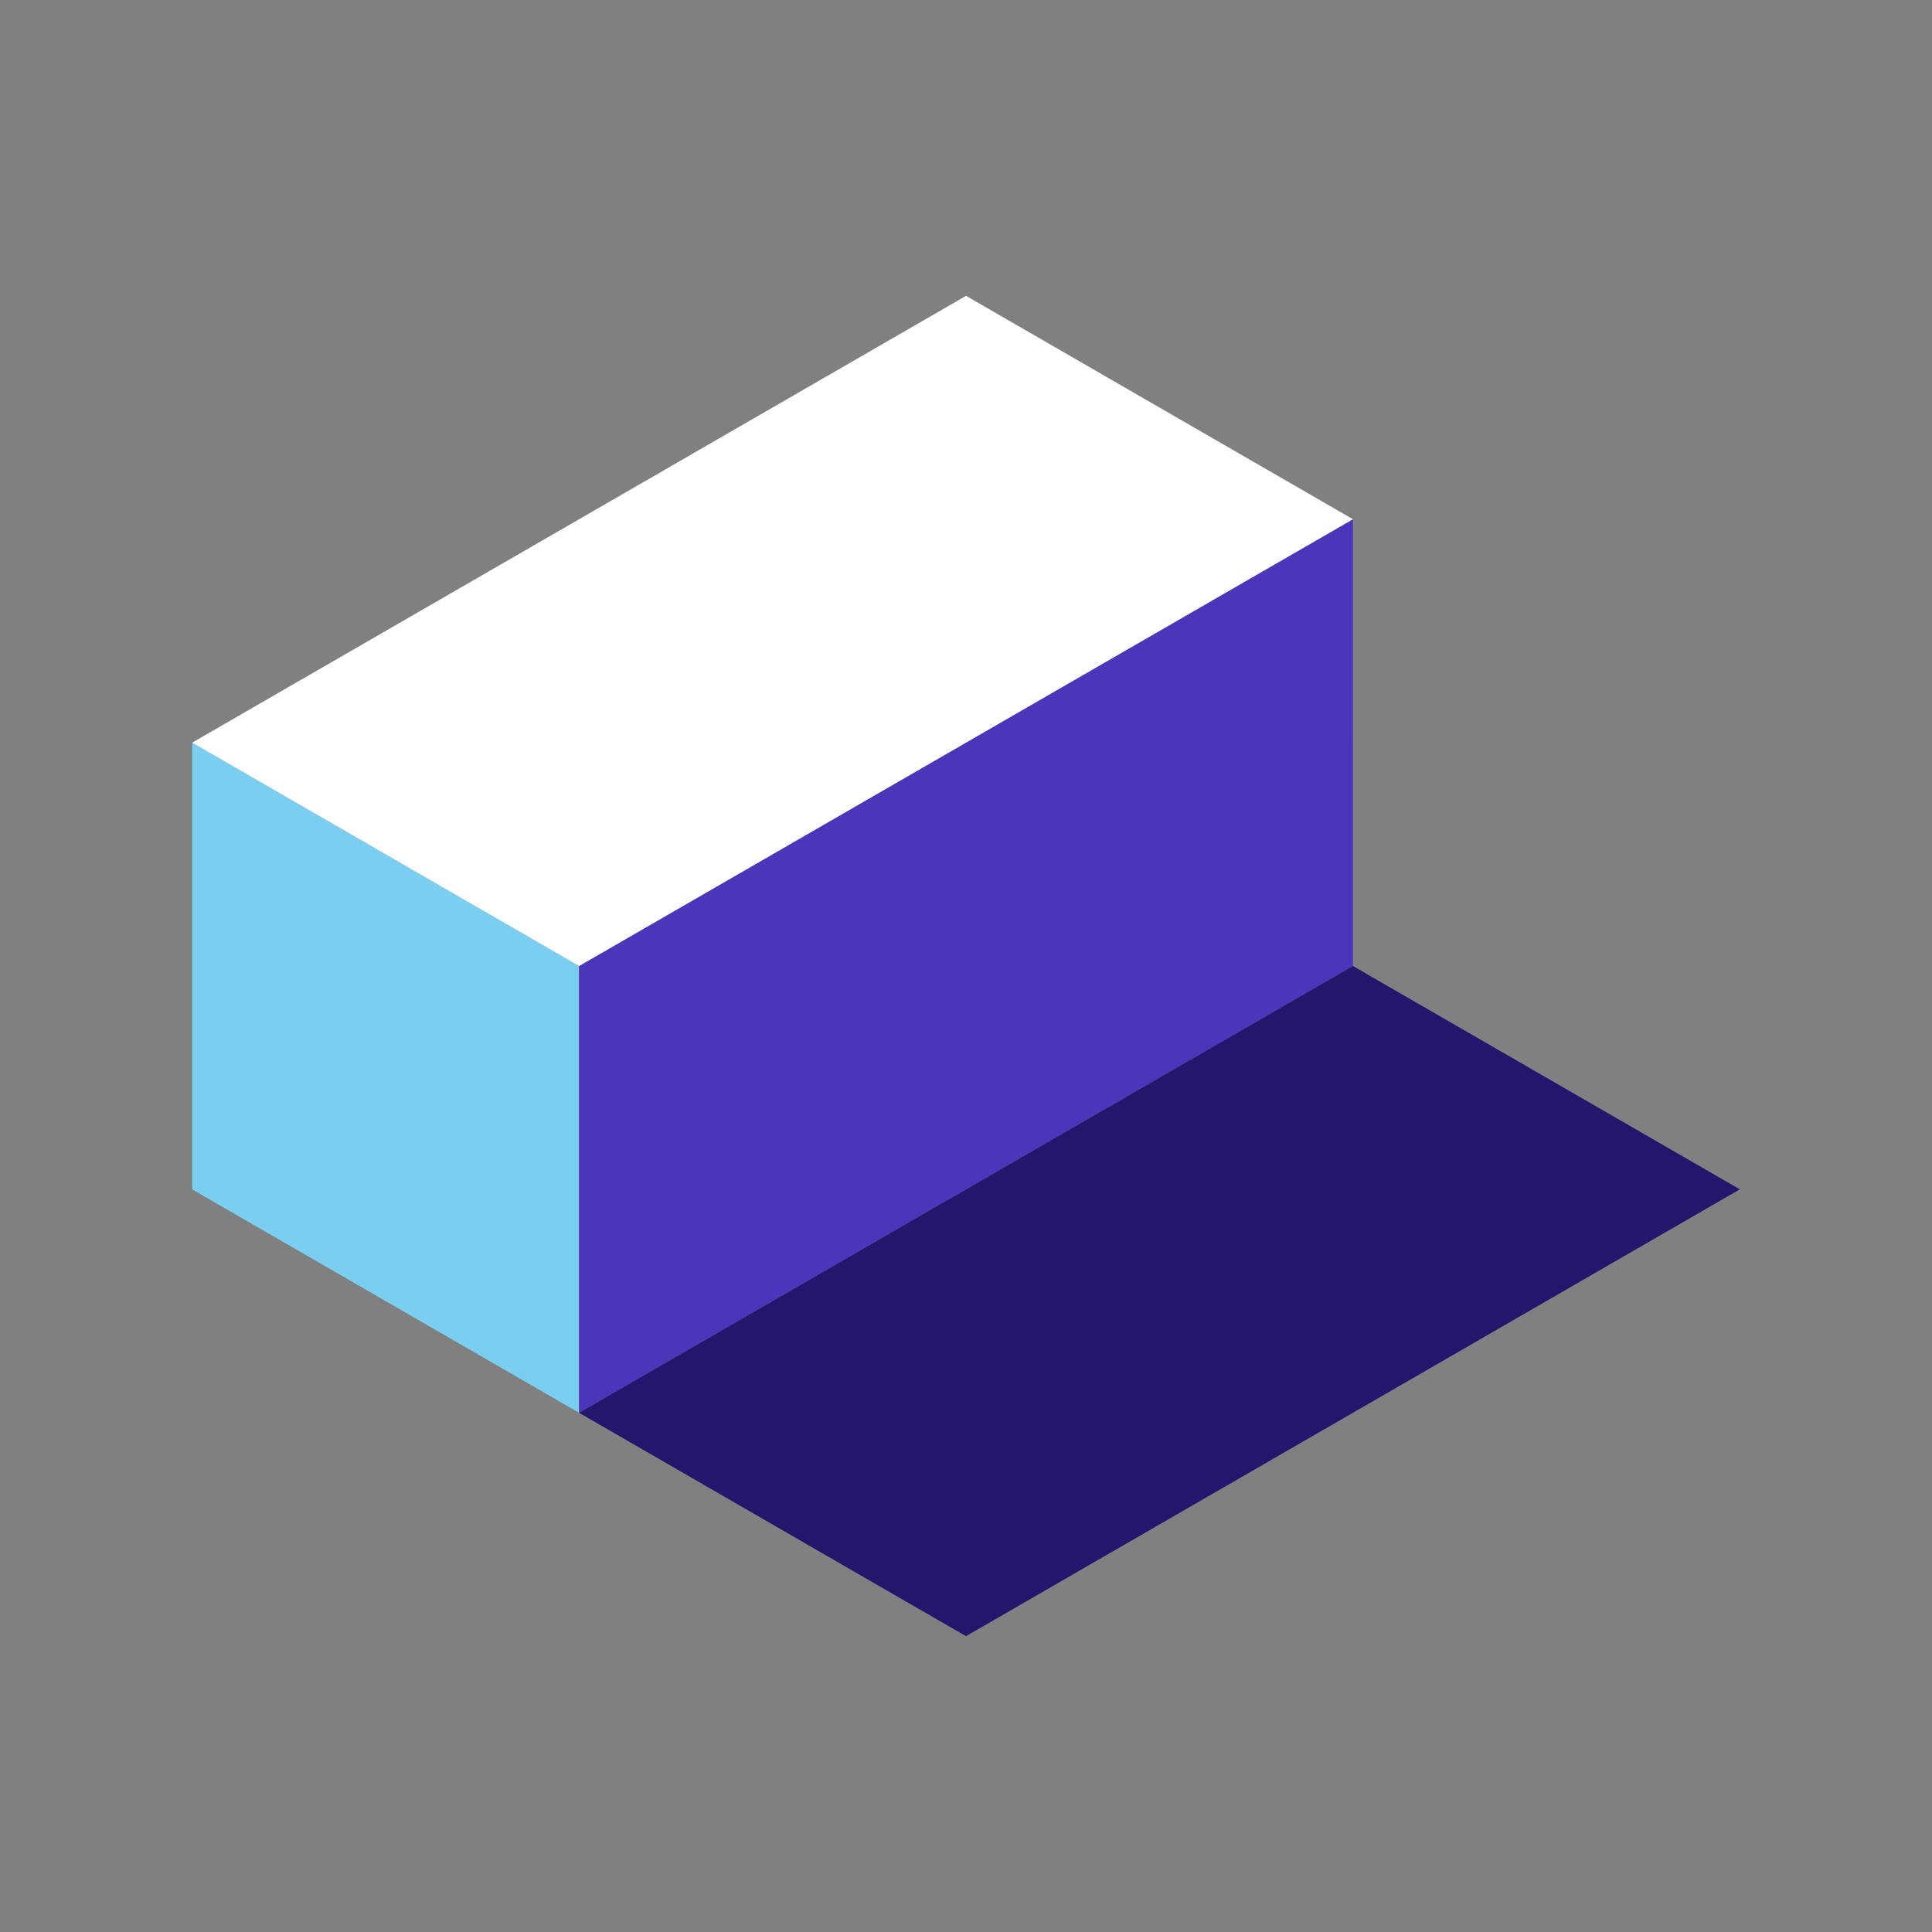 <?xml version="1.0" encoding="UTF-8"?>
<svg width="160px" height="160px" viewBox="0 0 160 160" version="1.1" xmlns="http://www.w3.org/2000/svg" xmlns:xlink="http://www.w3.org/1999/xlink">
    <rect x="0" y="0" width="160" height="160" fill="#808080" stroke="none"/>
    <title>Brand/Illustrations/Cubes/Bold</title>
    <g id="Brand/Illustrations/Cubes/Bold" stroke="none" stroke-width="1" fill="none" fill-rule="evenodd">
        <g id="Brand/Illustrations/Extended-Cube">
            <rect id="background" fill-opacity="0" fill="#FFFFFF" fill-rule="nonzero" x="0" y="0" width="160" height="160"></rect>
            <g id="Icon" transform="translate(15.914, 24.5)">
                <polygon id="Fill-17" fill="#7ACEF0" points="32.042 55.501 32.042 92.5 0 74.001 0 37.004"></polygon>
                <polygon id="Fill-18" fill="#4C34BB" points="32.042 55.501 32.042 92.5 96.129 55.501 96.131 18.501"></polygon>
                <polygon id="Fill-19" fill="#FFFFFF" points="64.089 5.38947078e-13 96.131 18.501 32.042 55.502 2.91322745e-14 37.003"></polygon>
                <polygon id="Fill-20" fill="#24156D" points="96.128 55.5 128.172 73.997 64.085 111 32.041 92.501"></polygon>
            </g>
        </g>
    </g>
</svg>